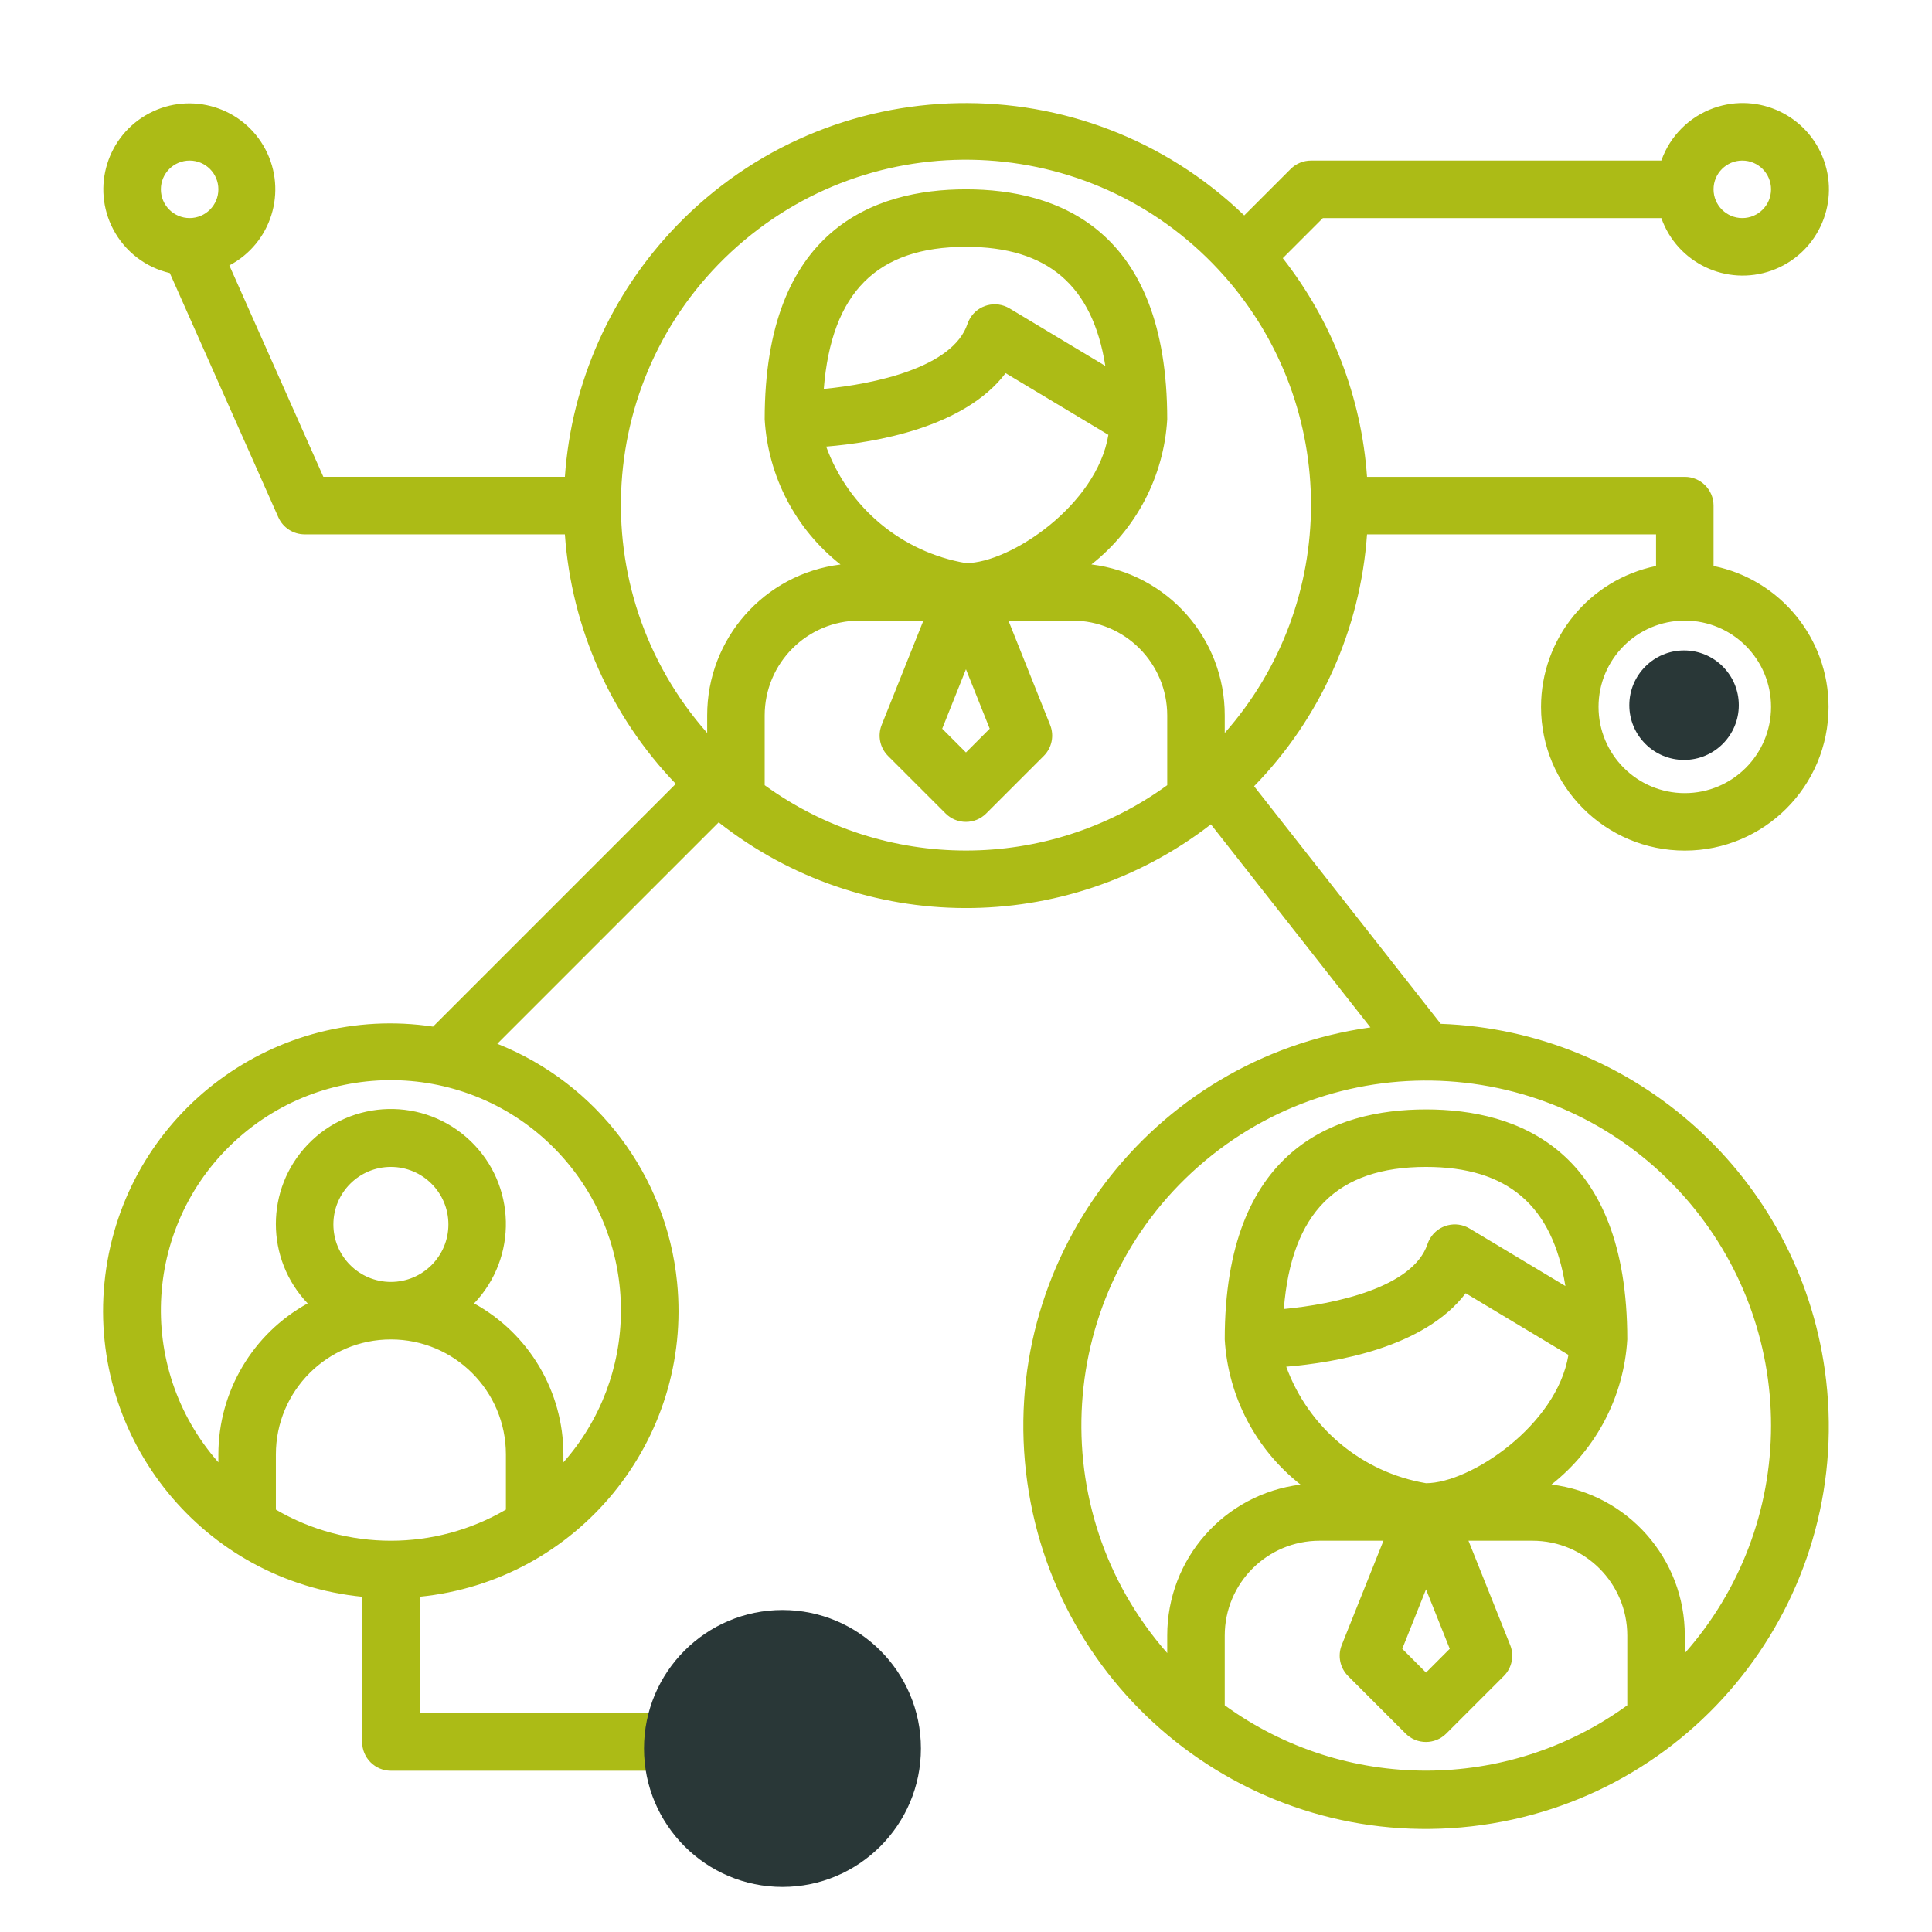 <?xml version="1.0" standalone="no"?><!-- Generator: Gravit.io --><svg xmlns="http://www.w3.org/2000/svg" xmlns:xlink="http://www.w3.org/1999/xlink" style="isolation:isolate" viewBox="0 0 300 300" width="300" height="300"><defs><clipPath id="_clipPath_e8FQapIHPkvi0EfaMNepIoLgAkprTQHF"><rect width="300" height="300"/></clipPath></defs><g clip-path="url(#_clipPath_e8FQapIHPkvi0EfaMNepIoLgAkprTQHF)"><g id="003-connection"><g id="Group"><g id="Group"><path d=" M 223.716 158.978 L 194.735 122.085 C 205.026 111.535 211.241 97.675 212.273 82.973 L 257.149 82.973 L 257.149 87.885 C 246.761 90.019 239.301 99.157 239.29 109.762 C 239.293 122.091 249.289 132.084 261.618 132.082 C 273.947 132.08 283.94 122.082 283.938 109.753 C 283.936 99.147 276.471 90.006 266.079 87.885 L 266.079 78.509 C 266.079 76.043 264.079 74.044 261.614 74.044 L 212.273 74.044 C 211.4 61.673 206.844 49.847 199.191 40.089 L 205.42 33.86 L 257.971 33.86 C 260.436 40.835 268.089 44.49 275.063 42.024 C 282.038 39.558 285.693 31.905 283.227 24.931 C 280.761 17.957 273.108 14.301 266.134 16.767 C 262.32 18.115 259.319 21.116 257.971 24.93 L 203.572 24.93 C 202.388 24.93 201.252 25.401 200.415 26.238 L 193.205 33.449 C 168.393 9.553 128.907 10.296 105.011 35.108 C 94.854 45.654 88.731 59.437 87.715 74.043 L 50.21 74.043 L 35.614 41.214 C 42.139 37.78 44.645 29.708 41.211 23.183 C 37.778 16.658 29.705 14.153 23.18 17.586 C 16.656 21.02 14.15 29.092 17.584 35.617 C 19.388 39.046 22.594 41.522 26.368 42.401 L 43.222 80.325 C 43.94 81.936 45.539 82.974 47.303 82.973 L 87.714 82.973 C 88.742 97.506 94.836 111.217 104.935 121.718 L 67.243 159.41 C 42.871 155.759 20.154 172.555 16.502 196.927 C 12.85 221.299 29.647 244.016 54.019 247.668 C 54.754 247.778 55.493 247.87 56.233 247.943 L 56.233 270.495 C 56.233 272.96 58.232 274.96 60.697 274.96 L 101.702 274.96 C 104.168 281.934 111.821 285.589 118.795 283.123 C 125.769 280.657 129.425 273.004 126.959 266.03 C 124.492 259.056 116.84 255.4 109.866 257.867 C 106.051 259.215 103.051 262.216 101.702 266.03 L 65.162 266.03 L 65.162 247.943 C 89.684 245.499 107.582 223.638 105.137 199.115 C 103.483 182.522 92.714 168.235 77.217 162.076 L 111.596 127.697 C 133.985 145.325 165.499 145.452 188.029 128.005 L 212.8 159.535 C 178.597 164.307 154.737 195.901 159.509 230.104 C 164.28 264.307 195.875 288.166 230.077 283.395 C 264.28 278.624 288.14 247.029 283.369 212.827 C 279.178 182.784 254.03 160.082 223.716 158.978 Z  M 275.008 109.762 C 275.008 117.16 269.011 123.157 261.614 123.157 C 254.216 123.157 248.219 117.16 248.219 109.762 C 248.219 102.365 254.216 96.368 261.614 96.368 C 269.011 96.368 275.008 102.365 275.008 109.762 Z  M 270.543 24.931 C 273.009 24.931 275.008 26.93 275.008 29.396 C 275.008 31.861 273.009 33.86 270.543 33.86 C 268.078 33.86 266.079 31.861 266.079 29.396 C 266.079 26.93 268.078 24.931 270.543 24.931 Z  M 29.444 33.86 C 26.978 33.86 24.979 31.861 24.979 29.396 C 24.979 26.93 26.978 24.931 29.444 24.931 C 31.909 24.931 33.909 26.93 33.909 29.396 C 33.909 31.861 31.909 33.86 29.444 33.86 Z  M 114.275 266.03 C 116.741 266.03 118.74 268.03 118.74 270.495 C 118.74 272.961 116.741 274.96 114.275 274.96 C 111.809 274.96 109.81 272.961 109.81 270.495 C 109.81 268.03 111.809 266.03 114.275 266.03 Z  M 78.557 234.411 C 67.522 240.855 53.872 240.855 42.838 234.411 L 42.838 225.847 C 42.838 215.984 50.834 207.988 60.697 207.988 C 70.561 207.988 78.557 215.984 78.557 225.847 L 78.557 234.411 Z  M 51.768 190.129 C 51.768 185.197 55.765 181.199 60.697 181.199 C 65.629 181.199 69.627 185.197 69.627 190.129 C 69.627 195.061 65.629 199.058 60.697 199.058 C 55.765 199.058 51.768 195.06 51.768 190.129 Z  M 87.486 179.82 C 93.258 186.364 96.435 194.796 96.416 203.523 C 96.414 212.199 93.238 220.575 87.486 227.071 L 87.486 225.847 C 87.481 216.086 82.166 207.1 73.614 202.394 C 80.425 195.259 80.161 183.954 73.026 177.143 C 65.892 170.333 54.587 170.596 47.776 177.731 C 41.189 184.632 41.189 195.492 47.776 202.393 C 39.226 207.101 33.914 216.086 33.909 225.847 L 33.909 227.07 C 20.861 212.275 22.277 189.703 37.072 176.656 C 51.867 163.608 74.438 165.024 87.486 179.82 Z  M 181.247 121.924 C 162.608 135.456 137.379 135.456 118.74 121.924 L 118.74 111.102 C 118.74 102.965 125.337 96.368 133.474 96.368 L 143.386 96.368 L 136.907 112.566 C 136.244 114.225 136.634 116.121 137.898 117.384 L 146.828 126.313 C 148.572 128.056 151.398 128.056 153.141 126.313 L 162.071 117.384 C 163.336 116.121 163.726 114.225 163.062 112.566 L 156.588 96.368 L 166.513 96.368 C 174.65 96.368 181.247 102.965 181.247 111.102 L 181.247 121.924 L 181.247 121.924 Z  M 150.633 49.42 C 150.465 49.699 150.329 49.995 150.226 50.304 C 147.967 57.077 135.77 59.644 127.916 60.39 C 129.114 45.427 136.155 38.325 149.994 38.325 C 162.665 38.325 169.639 44.316 171.635 56.818 L 156.758 47.888 C 154.643 46.62 151.901 47.306 150.633 49.42 Z  M 156.151 57.944 L 172.108 67.521 C 170.317 78.451 156.847 87.438 149.994 87.438 C 140.035 85.742 131.751 78.837 128.29 69.347 C 135.934 68.717 149.735 66.4 156.151 57.944 Z  M 153.682 113.151 L 149.994 116.843 L 146.306 113.151 L 149.994 103.922 L 153.682 113.151 Z  M 169.474 87.644 C 176.439 82.162 180.724 73.962 181.247 65.114 C 181.247 35.593 164.25 29.396 149.994 29.396 C 135.737 29.396 118.74 35.593 118.74 65.114 C 119.259 73.967 123.545 82.173 130.514 87.657 C 118.679 89.115 109.793 99.177 109.81 111.102 L 109.81 113.816 C 90.238 91.624 92.362 57.767 114.555 38.195 C 136.748 18.623 170.605 20.747 190.177 42.939 C 208.036 63.19 208.036 93.565 190.177 113.816 L 190.177 111.101 C 190.201 99.172 181.314 89.102 169.474 87.644 Z  M 252.684 264.798 C 234.045 278.33 208.816 278.33 190.177 264.798 L 190.177 253.976 C 190.177 245.838 196.774 239.242 204.911 239.242 L 214.823 239.242 L 208.344 255.44 C 207.681 257.099 208.071 258.995 209.335 260.257 L 218.265 269.187 C 220.008 270.93 222.835 270.93 224.578 269.187 L 233.508 260.257 C 234.772 258.995 235.163 257.099 234.499 255.44 L 228.025 239.242 L 237.95 239.242 C 246.087 239.242 252.684 245.838 252.684 253.976 L 252.684 264.798 L 252.684 264.798 Z  M 227.587 200.817 L 227.587 200.813 L 243.545 210.39 C 241.754 221.324 228.284 230.312 221.431 230.312 C 211.472 228.616 203.188 221.711 199.727 212.221 C 207.371 211.591 221.172 209.273 227.587 200.817 Z  M 199.352 203.264 L 199.352 203.264 C 200.549 188.303 207.59 181.199 221.431 181.199 C 234.102 181.199 241.076 187.191 243.071 199.692 L 228.195 190.763 C 226.08 189.494 223.338 190.18 222.069 192.295 C 221.902 192.574 221.765 192.87 221.663 193.178 C 219.403 199.951 207.206 202.519 199.352 203.264 Z  M 225.118 256.025 L 221.431 259.717 L 217.743 256.025 L 221.431 246.796 L 225.118 256.025 Z  M 261.614 256.703 L 261.614 253.975 C 261.638 242.045 252.751 231.976 240.91 230.517 C 247.876 225.036 252.161 216.835 252.684 207.987 C 252.684 178.466 235.687 172.269 221.431 172.269 C 207.174 172.269 190.177 178.466 190.177 207.987 C 190.696 216.84 194.982 225.046 201.951 230.53 C 190.115 231.989 181.23 242.05 181.247 253.975 L 181.247 256.69 C 161.721 234.48 163.896 200.646 186.106 181.119 C 208.316 161.593 242.15 163.769 261.676 185.978 C 270.28 195.764 275.02 208.351 275.008 221.381 C 275.005 234.396 270.241 246.96 261.614 256.703 Z " fill="rgb(172,187,22)"/></g></g></g><path d=" M 253 109.5 C 253 104.809 256.809 101 261.5 101 C 266.191 101 270 104.809 270 109.5 C 270 114.191 266.191 118 261.5 118 C 256.809 118 253 114.191 253 109.5 Z " fill="rgb(41,55,55)"/><path d=" M 100 271.5 C 100 259.634 109.634 250 121.5 250 C 133.366 250 143 259.634 143 271.5 C 143 283.366 133.366 293 121.5 293 C 109.634 293 100 283.366 100 271.5 Z " fill="rgb(41,55,55)"/></g></svg>
